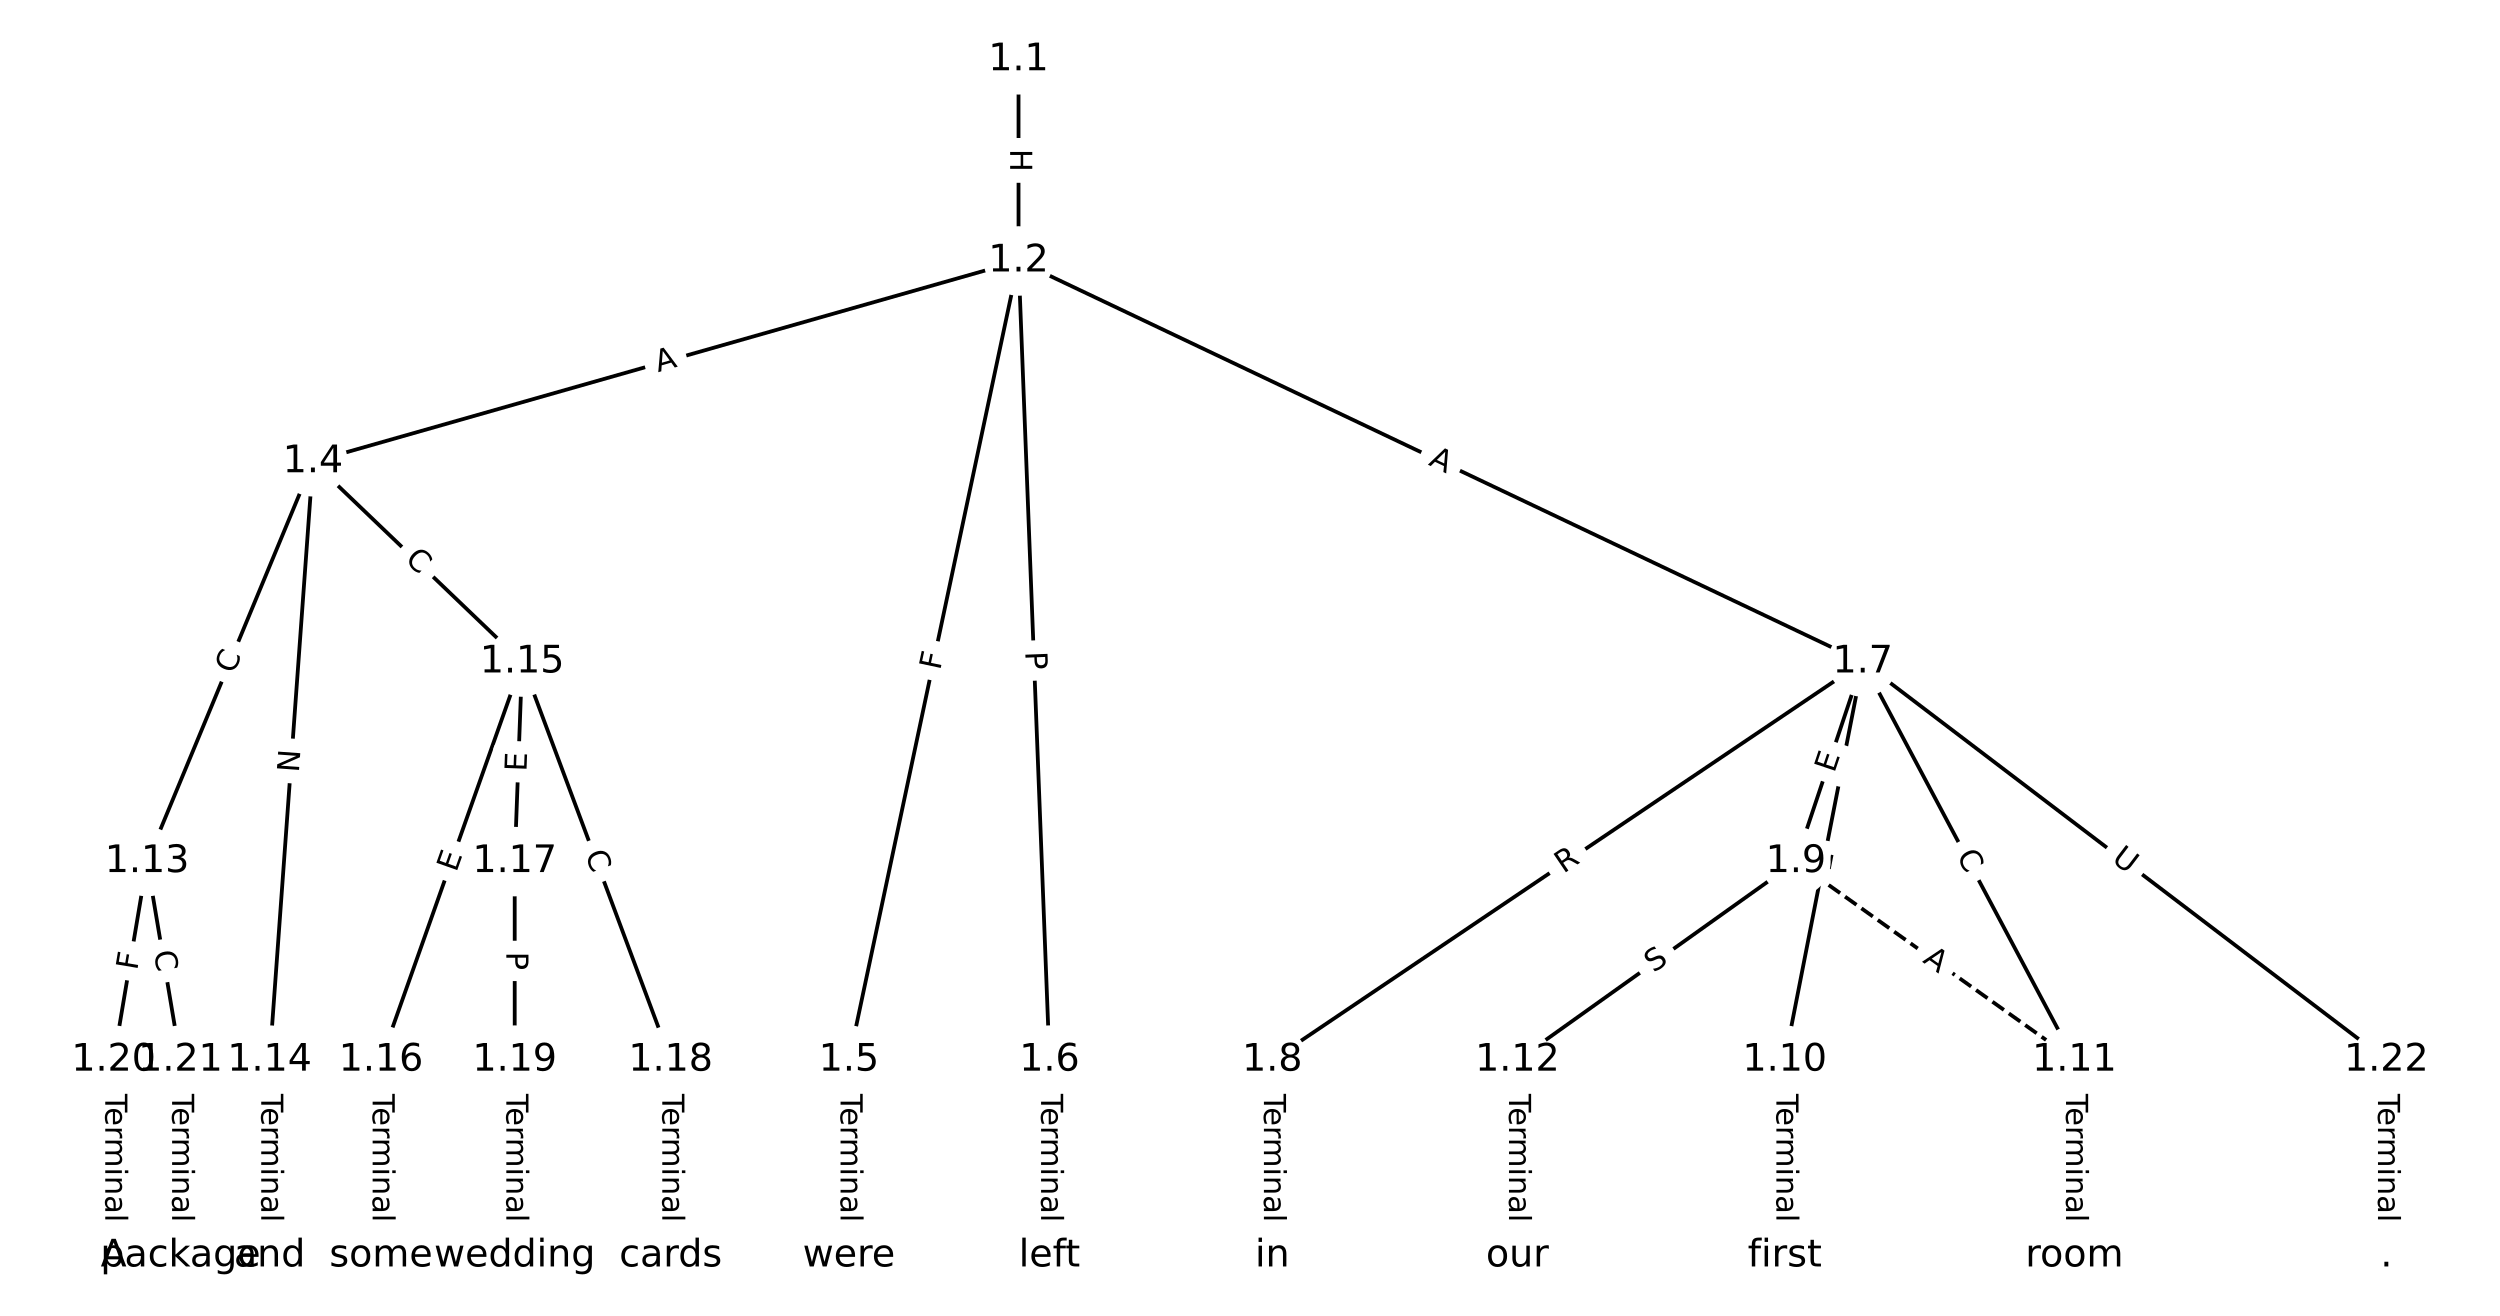 <?xml version="1.0" encoding="UTF-8"?>
<!DOCTYPE svg  PUBLIC '-//W3C//DTD SVG 1.1//EN'  'http://www.w3.org/Graphics/SVG/1.1/DTD/svg11.dtd'>
<svg width="658.67pt" height="346.67pt" version="1.1" viewBox="0 0 658.67 346.67" xmlns="http://www.w3.org/2000/svg" xmlns:xlink="http://www.w3.org/1999/xlink">
<defs>
<style type="text/css">*{stroke-linecap:butt;stroke-linejoin:round;}</style>
</defs>
<path d="m0 346.67h658.67v-346.67h-658.67z" fill="#fff"/>
<g fill="none" stroke="#000">
<path d="m268.35 15.758v53.004" clip-path="url(#a)"/>
<path d="m268.35 68.761-185.9 52.897" clip-path="url(#a)"/>
<path d="m268.35 68.761-44.681 210.56" clip-path="url(#a)"/>
<path d="m268.35 68.761 8.153 210.56" clip-path="url(#a)"/>
<path d="m268.35 68.761 222.43 105.66" clip-path="url(#a)"/>
<path d="m82.447 121.66-43.702 105.35" clip-path="url(#a)"/>
<path d="m82.447 121.66-11.415 157.66" clip-path="url(#a)"/>
<path d="m82.447 121.66 55.117 52.764" clip-path="url(#a)"/>
<path d="m223.66 279.32v51.593" clip-path="url(#a)"/>
<path d="m276.5 279.32v51.593" clip-path="url(#a)"/>
<path d="m490.77 174.42-155.57 104.89" clip-path="url(#a)"/>
<path d="m490.77 174.42-17.611 52.585" clip-path="url(#a)"/>
<path d="m490.77 174.42-20.547 104.89" clip-path="url(#a)"/>
<path d="m490.77 174.42 55.769 104.89" clip-path="url(#a)"/>
<path d="m490.77 174.42 137.96 104.89" clip-path="url(#a)"/>
<path d="m335.2 279.32v51.593" clip-path="url(#a)"/>
<path d="m473.16 227.01 73.381 52.31" clip-path="url(#a)" stroke-dasharray="3.7,1.6"/>
<path d="m473.16 227.01-73.381 52.31" clip-path="url(#a)"/>
<path d="m470.22 279.32v51.593" clip-path="url(#a)"/>
<path d="m546.54 279.32v51.593" clip-path="url(#a)"/>
<path d="m399.78 279.32v51.593" clip-path="url(#a)"/>
<path d="m38.745 227.01-8.806 52.31" clip-path="url(#a)"/>
<path d="m38.745 227.01 8.806 52.31" clip-path="url(#a)"/>
<path d="m71.033 279.32v51.593" clip-path="url(#a)"/>
<path d="m137.56 174.42-37.18 104.89" clip-path="url(#a)"/>
<path d="m137.56 174.42-1.957 52.585" clip-path="url(#a)"/>
<path d="m137.56 174.42 39.136 104.89" clip-path="url(#a)"/>
<path d="m100.39 279.32v51.593" clip-path="url(#a)"/>
<path d="m135.61 227.01v52.31" clip-path="url(#a)"/>
<path d="m176.7 279.32v51.593" clip-path="url(#a)"/>
<path d="m135.61 279.32v51.593" clip-path="url(#a)"/>
<path d="m29.939 279.32v51.593" clip-path="url(#a)"/>
<path d="m47.551 279.32v51.593" clip-path="url(#a)"/>
<path d="m628.73 279.32v51.593" clip-path="url(#a)"/>
</g>
<path d="m262.07 39.251v6.016q0 2.4 2.4 2.4h7.742q2.4 0 2.4-2.4v-6.016q0-2.4-2.4-2.4h-7.742q-2.4 0-2.4 2.4z" clip-path="url(#a)" fill="#fff" stroke="#fff"/>
<g clip-path="url(#a)">
<defs>
<path id="al" d="m9.812 72.906h9.859v-29.891h35.844v29.891h9.859v-72.906h-9.859v34.719h-35.844v-34.719h-9.859z"/>
</defs>
<g transform="translate(266.14 39.251) rotate(90) scale(.08 -.08)">
<use xlink:href="#al"/>
</g>
</g>
<path d="m174.48 101.99 5.264-1.498q2.308-0.657 1.651-2.965l-2.119-7.447q-0.657-2.308-2.965-1.651l-5.264 1.498q-2.308 0.657-1.651 2.965l2.119 7.447q0.657 2.308 2.965 1.651z" clip-path="url(#a)" fill="#fff" stroke="#fff"/>
<g clip-path="url(#a)">
<defs>
<path id="p" d="m34.188 63.188-13.391-36.281h26.812zm-5.578 9.719h11.188l27.781-72.906h-10.25l-6.641 18.703h-32.859l-6.641-18.703h-10.406z"/>
</defs>
<g transform="translate(173.37 98.082) rotate(-15.884) scale(.08 -.08)">
<use xlink:href="#p"/>
</g>
</g>
<path d="m251.66 177.59 0.955-4.501q0.498-2.348-1.849-2.846l-7.574-1.607q-2.348-0.498-2.846 1.849l-0.955 4.501q-0.498 2.348 1.849 2.846l7.574 1.607q2.348 0.498 2.846-1.849z" clip-path="url(#a)" fill="#fff" stroke="#fff"/>
<g clip-path="url(#a)">
<defs>
<path id="v" d="m9.812 72.906h41.891v-8.312h-32.031v-21.484h28.906v-8.297h-28.906v-34.812h-9.859z"/>
</defs>
<g transform="translate(247.69 176.75) rotate(-78.019) scale(.08 -.08)">
<use xlink:href="#v"/>
</g>
</g>
<path d="m266.06 171.87 0.187 4.82q0.093 2.398 2.491 2.305l7.737-0.3q2.398-0.093 2.305-2.491l-0.187-4.82q-0.093-2.398-2.491-2.305l-7.737 0.3q-2.398 0.093-2.305 2.491z" clip-path="url(#a)" fill="#fff" stroke="#fff"/>
<g clip-path="url(#a)">
<defs>
<path id="u" d="m19.672 64.797v-27.391h12.406q6.891 0 10.641 3.562 3.766 3.562 3.766 10.156 0 6.547-3.766 10.109-3.75 3.562-10.641 3.562zm-9.859 8.109h22.266q12.266 0 18.531-5.547 6.281-5.547 6.281-16.234 0-10.797-6.281-16.312-6.266-5.516-18.531-5.516h-12.406v-29.297h-9.859z"/>
</defs>
<g transform="translate(270.12 171.71) rotate(87.782) scale(.08 -.08)">
<use xlink:href="#u"/>
</g>
</g>
<path d="m374.4 126.08 4.943 2.348q2.168 1.03 3.198-1.138l3.322-6.994q1.03-2.168-1.138-3.198l-4.943-2.348q-2.168-1.03-3.198 1.138l-3.322 6.994q-1.03 2.168 1.138 3.198z" clip-path="url(#a)" fill="#fff" stroke="#fff"/>
<g clip-path="url(#a)">
<g transform="translate(376.14 122.41) rotate(25.409) scale(.08 -.08)">
<use xlink:href="#p"/>
</g>
</g>
<path d="m65.319 179.32 2.14-5.16q0.92-2.217-1.297-3.136l-7.152-2.967q-2.217-0.92-3.136 1.297l-2.14 5.16q-0.92 2.217 1.297 3.136l7.152 2.967q2.217 0.92 3.136-1.297z" clip-path="url(#a)" fill="#fff" stroke="#fff"/>
<g clip-path="url(#a)">
<defs>
<path id="n" d="m64.406 67.281v-10.391q-4.984 4.641-10.625 6.922-5.641 2.297-11.984 2.297-12.5 0-19.141-7.641t-6.641-22.094q0-14.406 6.641-22.047t19.141-7.641q6.344 0 11.984 2.297t10.625 6.938v-10.312q-5.172-3.516-10.969-5.281-5.781-1.75-12.219-1.75-16.562 0-26.094 10.125-9.516 10.141-9.516 27.672 0 17.578 9.516 27.703 9.531 10.141 26.094 10.141 6.531 0 12.312-1.734 5.797-1.734 10.875-5.203z"/>
</defs>
<g transform="translate(61.565 177.76) rotate(-67.469) scale(.08 -.08)">
<use xlink:href="#n"/>
</g>
</g>
<path d="m82.779 203.92 0.432-5.969q0.173-2.394-2.22-2.567l-7.722-0.559q-2.394-0.173-2.567 2.22l-0.432 5.969q-0.173 2.394 2.22 2.567l7.722 0.559q2.394 0.173 2.567-2.22z" clip-path="url(#a)" fill="#fff" stroke="#fff"/>
<g clip-path="url(#a)">
<defs>
<path id="ak" d="m9.812 72.906h13.281l32.328-60.984v60.984h9.562v-72.906h-13.281l-32.312 60.984v-60.984h-9.578z"/>
</defs>
<g transform="translate(78.726 203.63) rotate(-85.859) scale(.08 -.08)">
<use xlink:href="#ak"/>
</g>
</g>
<path d="m103.65 150.64 4.035 3.863q1.734 1.66 3.393-0.074l5.354-5.593q1.66-1.734-0.074-3.393l-4.035-3.863q-1.734-1.66-3.393 0.074l-5.354 5.593q-1.66 1.734 0.074 3.393z" clip-path="url(#a)" fill="#fff" stroke="#fff"/>
<g clip-path="url(#a)">
<g transform="translate(106.46 147.7) rotate(43.75) scale(.08 -.08)">
<use xlink:href="#n"/>
</g>
</g>
<path d="m217.39 288.21v33.808q0 2.4 2.4 2.4h7.742q2.4 0 2.4-2.4v-33.808q0-2.4-2.4-2.4h-7.742q-2.4 0-2.4 2.4z" clip-path="url(#a)" fill="#fff" stroke="#fff"/>
<g clip-path="url(#a)">
<defs>
<path id="l" d="m-0.297 72.906h61.672v-8.312h-25.875v-64.594h-9.906v64.594h-25.891z"/>
<path id="e" d="m56.203 29.594v-4.391h-41.312q0.594-9.281 5.594-14.141t13.938-4.859q5.172 0 10.031 1.266t9.656 3.812v-8.5q-4.844-2.047-9.922-3.125t-10.297-1.078q-13.094 0-20.734 7.609-7.641 7.625-7.641 20.625 0 13.422 7.25 21.297 7.25 7.891 19.562 7.891 11.031 0 17.453-7.109 6.422-7.094 6.422-19.297zm-8.984 2.641q-0.094 7.359-4.125 11.75-4.031 4.406-10.672 4.406-7.516 0-12.031-4.25t-5.203-11.969z"/>
<path id="f" d="m41.109 46.297q-1.516 0.875-3.297 1.281-1.781 0.422-3.922 0.422-7.625 0-11.703-4.953t-4.078-14.234v-28.812h-9.031v54.688h9.031v-8.5q2.844 4.984 7.375 7.391 4.547 2.422 11.047 2.422 0.922 0 2.047-0.125 1.125-0.109 2.484-0.359z"/>
<path id="j" d="m52 44.188q3.375 6.062 8.062 8.938t11.031 2.875q8.547 0 13.188-5.984 4.641-5.969 4.641-17v-33.016h-9.031v32.719q0 7.859-2.797 11.656-2.781 3.812-8.484 3.812-6.984 0-11.047-4.641-4.047-4.625-4.047-12.641v-30.906h-9.031v32.719q0 7.906-2.781 11.688t-8.594 3.781q-6.891 0-10.953-4.656-4.047-4.656-4.047-12.625v-30.906h-9.031v54.688h9.031v-8.5q3.078 5.031 7.375 7.422t10.203 2.391q5.969 0 10.141-3.031 4.172-3.016 6.172-8.781z"/>
<path id="i" d="m9.422 54.688h8.984v-54.688h-8.984zm0 21.297h8.984v-11.391h-8.984z"/>
<path id="h" d="m54.891 33.016v-33.016h-8.984v32.719q0 7.766-3.031 11.609-3.031 3.859-9.078 3.859-7.281 0-11.484-4.641-4.203-4.625-4.203-12.641v-30.906h-9.031v54.688h9.031v-8.5q3.234 4.938 7.594 7.375 4.375 2.438 10.094 2.438 9.422 0 14.25-5.828 4.844-5.828 4.844-17.156z"/>
<path id="g" d="m34.281 27.484q-10.891 0-15.094-2.484t-4.203-8.5q0-4.781 3.156-7.594 3.156-2.797 8.562-2.797 7.484 0 12 5.297t4.516 14.078v2zm17.922 3.719v-31.203h-8.984v8.297q-3.078-4.969-7.672-7.344t-11.234-2.375q-8.391 0-13.359 4.719-4.953 4.719-4.953 12.625 0 9.219 6.172 13.906 6.188 4.688 18.438 4.688h12.609v0.891q0 6.203-4.078 9.594t-11.453 3.391q-4.688 0-9.141-1.125-4.438-1.125-8.531-3.375v8.312q4.922 1.906 9.562 2.844 4.641 0.953 9.031 0.953 11.875 0 17.734-6.156 5.859-6.141 5.859-18.641z"/>
<path id="k" d="m9.422 75.984h8.984v-75.984h-8.984z"/>
</defs>
<g transform="translate(221.46 288.21) rotate(90) scale(.08 -.08)">
<use xlink:href="#l"/>
<use x="44.084" xlink:href="#e"/>
<use x="105.607" xlink:href="#f"/>
<use x="144.971" xlink:href="#j"/>
<use x="242.383" xlink:href="#i"/>
<use x="270.166" xlink:href="#h"/>
<use x="333.545" xlink:href="#g"/>
<use x="394.824" xlink:href="#k"/>
</g>
</g>
<path d="m270.23 288.21v33.808q0 2.4 2.4 2.4h7.742q2.4 0 2.4-2.4v-33.808q0-2.4-2.4-2.4h-7.742q-2.4 0-2.4 2.4z" clip-path="url(#a)" fill="#fff" stroke="#fff"/>
<g clip-path="url(#a)">
<g transform="translate(274.29 288.21) rotate(90) scale(.08 -.08)">
<use xlink:href="#l"/>
<use x="44.084" xlink:href="#e"/>
<use x="105.607" xlink:href="#f"/>
<use x="144.971" xlink:href="#j"/>
<use x="242.383" xlink:href="#i"/>
<use x="270.166" xlink:href="#h"/>
<use x="333.545" xlink:href="#g"/>
<use x="394.824" xlink:href="#k"/>
</g>
</g>
<path d="m414.19 233.62 4.609-3.108q1.99-1.342 0.648-3.332l-4.329-6.42q-1.342-1.99-3.332-0.648l-4.609 3.108q-1.99 1.342-0.648 3.332l4.329 6.42q1.342 1.99 3.332 0.648z" clip-path="url(#a)" fill="#fff" stroke="#fff"/>
<g clip-path="url(#a)">
<defs>
<path id="aj" d="m44.391 34.188q3.172-1.078 6.172-4.594t6.031-9.672l10.016-19.922h-10.609l-9.312 18.703q-3.625 7.328-7.016 9.719t-9.25 2.391h-10.75v-30.812h-9.859v72.906h22.266q12.5 0 18.656-5.234 6.156-5.219 6.156-15.766 0-6.891-3.203-11.438-3.203-4.531-9.297-6.281zm-24.719 30.609v-25.875h12.406q7.125 0 10.766 3.297t3.641 9.688-3.641 9.641-10.766 3.25z"/>
</defs>
<g transform="translate(411.92 230.25) rotate(-33.991) scale(.08 -.08)">
<use xlink:href="#aj"/>
</g>
</g>
<path d="m487.11 205.1 1.605-4.793q0.762-2.276-1.514-3.038l-7.342-2.459q-2.276-0.762-3.038 1.514l-1.605 4.793q-0.762 2.276 1.514 3.038l7.342 2.459q2.276 0.762 3.038-1.514z" clip-path="url(#a)" fill="#fff" stroke="#fff"/>
<g clip-path="url(#a)">
<defs>
<path id="o" d="m9.812 72.906h46.094v-8.312h-36.234v-21.578h34.719v-8.297h-34.719v-26.422h37.109v-8.297h-46.969z"/>
</defs>
<g transform="translate(483.26 203.81) rotate(-71.483) scale(.08 -.08)">
<use xlink:href="#o"/>
</g>
</g>
<path d="m486.17 230.56 0.972-4.961q0.461-2.355-1.894-2.817l-7.598-1.488q-2.355-0.461-2.817 1.894l-0.972 4.961q-0.461 2.355 1.894 2.817l7.598 1.488q2.355 0.461 2.817-1.894z" clip-path="url(#a)" fill="#fff" stroke="#fff"/>
<g clip-path="url(#a)">
<g transform="translate(482.18 229.77) rotate(-78.917) scale(.08 -.08)">
<use xlink:href="#o"/>
</g>
</g>
<path d="m511.81 227.35 2.622 4.932q1.127 2.119 3.246 0.992l6.836-3.635q2.119-1.127 0.992-3.246l-2.622-4.932q-1.127-2.119-3.246-0.992l-6.836 3.635q-2.119 1.127-0.992 3.246z" clip-path="url(#a)" fill="#fff" stroke="#fff"/>
<g clip-path="url(#a)">
<g transform="translate(515.4 225.44) rotate(62.002) scale(.08 -.08)">
<use xlink:href="#n"/>
</g>
</g>
<path d="m553.62 230.09 4.661 3.544q1.911 1.453 3.363-0.458l4.686-6.163q1.453-1.911-0.458-3.363l-4.661-3.544q-1.911-1.453-3.363 0.458l-4.686 6.163q-1.453 1.911 0.458 3.363z" clip-path="url(#a)" fill="#fff" stroke="#fff"/>
<g clip-path="url(#a)">
<defs>
<path id="ah" d="m8.688 72.906h9.922v-44.297q0-11.719 4.234-16.875 4.25-5.141 13.781-5.141 9.469 0 13.719 5.141 4.25 5.156 4.25 16.875v44.297h9.906v-45.516q0-14.25-7.062-21.531-7.047-7.281-20.812-7.281-13.828 0-20.891 7.281-7.047 7.281-7.047 21.531z"/>
</defs>
<g transform="translate(556.08 226.85) rotate(37.248) scale(.08 -.08)">
<use xlink:href="#ah"/>
</g>
</g>
<path d="m328.93 288.21v33.808q0 2.4 2.4 2.4h7.742q2.4 0 2.4-2.4v-33.808q0-2.4-2.4-2.4h-7.742q-2.4 0-2.4 2.4z" clip-path="url(#a)" fill="#fff" stroke="#fff"/>
<g clip-path="url(#a)">
<g transform="translate(333 288.21) rotate(90) scale(.08 -.08)">
<use xlink:href="#l"/>
<use x="44.084" xlink:href="#e"/>
<use x="105.607" xlink:href="#f"/>
<use x="144.971" xlink:href="#j"/>
<use x="242.383" xlink:href="#i"/>
<use x="270.166" xlink:href="#h"/>
<use x="333.545" xlink:href="#g"/>
<use x="394.824" xlink:href="#k"/>
</g>
</g>
<path d="m503.98 256.68 4.456 3.177q1.954 1.393 3.347-0.561l4.494-6.305q1.393-1.954-0.561-3.347l-4.456-3.177q-1.954-1.393-3.347 0.561l-4.494 6.305q-1.393 1.954 0.561 3.347z" clip-path="url(#a)" fill="#fff" stroke="#fff"/>
<g clip-path="url(#a)">
<g transform="translate(506.34 253.37) rotate(35.484) scale(.08 -.08)">
<use xlink:href="#p"/>
</g>
</g>
<path d="m438.04 259.74 4.136-2.948q1.954-1.393 0.561-3.347l-4.494-6.305q-1.393-1.954-3.347-0.561l-4.136 2.948q-1.954 1.393-0.561 3.347l4.494 6.305q1.393 1.954 3.347 0.561z" clip-path="url(#a)" fill="#fff" stroke="#fff"/>
<g clip-path="url(#a)">
<defs>
<path id="ai" d="m53.516 70.516v-9.625q-5.609 2.688-10.594 4-4.984 1.328-9.625 1.328-8.047 0-12.422-3.125t-4.375-8.891q0-4.844 2.906-7.312 2.906-2.453 11.016-3.969l5.953-1.219q11.031-2.109 16.281-7.406t5.25-14.172q0-10.609-7.109-16.078-7.094-5.469-20.812-5.469-5.172 0-11.016 1.172-5.828 1.172-12.078 3.469v10.156q6-3.359 11.766-5.078 5.766-1.703 11.328-1.703 8.438 0 13.031 3.312 4.594 3.328 4.594 9.484 0 5.359-3.297 8.391t-10.812 4.547l-6.016 1.172q-11.031 2.188-15.969 6.875-4.922 4.688-4.922 13.047 0 9.672 6.812 15.234t18.766 5.562q5.141 0 10.453-0.938 5.328-0.922 10.891-2.766z"/>
</defs>
<g transform="translate(435.68 256.43) rotate(-35.484) scale(.08 -.08)">
<use xlink:href="#ai"/>
</g>
</g>
<path d="m463.95 288.21v33.808q0 2.4 2.4 2.4h7.742q2.4 0 2.4-2.4v-33.808q0-2.4-2.4-2.4h-7.742q-2.4 0-2.4 2.4z" clip-path="url(#a)" fill="#fff" stroke="#fff"/>
<g clip-path="url(#a)">
<g transform="translate(468.02 288.21) rotate(90) scale(.08 -.08)">
<use xlink:href="#l"/>
<use x="44.084" xlink:href="#e"/>
<use x="105.607" xlink:href="#f"/>
<use x="144.971" xlink:href="#j"/>
<use x="242.383" xlink:href="#i"/>
<use x="270.166" xlink:href="#h"/>
<use x="333.545" xlink:href="#g"/>
<use x="394.824" xlink:href="#k"/>
</g>
</g>
<path d="m540.27 288.21v33.808q0 2.4 2.4 2.4h7.742q2.4 0 2.4-2.4v-33.808q0-2.4-2.4-2.4h-7.742q-2.4 0-2.4 2.4z" clip-path="url(#a)" fill="#fff" stroke="#fff"/>
<g clip-path="url(#a)">
<g transform="translate(544.33 288.21) rotate(90) scale(.08 -.08)">
<use xlink:href="#l"/>
<use x="44.084" xlink:href="#e"/>
<use x="105.607" xlink:href="#f"/>
<use x="144.971" xlink:href="#j"/>
<use x="242.383" xlink:href="#i"/>
<use x="270.166" xlink:href="#h"/>
<use x="333.545" xlink:href="#g"/>
<use x="394.824" xlink:href="#k"/>
</g>
</g>
<path d="m393.51 288.21v33.808q0 2.4 2.4 2.4h7.742q2.4 0 2.4-2.4v-33.808q0-2.4-2.4-2.4h-7.742q-2.4 0-2.4 2.4z" clip-path="url(#a)" fill="#fff" stroke="#fff"/>
<g clip-path="url(#a)">
<g transform="translate(397.57 288.21) rotate(90) scale(.08 -.08)">
<use xlink:href="#l"/>
<use x="44.084" xlink:href="#e"/>
<use x="105.607" xlink:href="#f"/>
<use x="144.971" xlink:href="#j"/>
<use x="242.383" xlink:href="#i"/>
<use x="270.166" xlink:href="#h"/>
<use x="333.545" xlink:href="#g"/>
<use x="394.824" xlink:href="#k"/>
</g>
</g>
<path d="m40.145 256.47 0.764-4.537q0.398-2.367-1.968-2.765l-7.635-1.285q-2.367-0.398-2.765 1.968l-0.764 4.537q-0.398 2.367 1.968 2.765l7.635 1.285q2.367 0.398 2.765-1.968z" clip-path="url(#a)" fill="#fff" stroke="#fff"/>
<g clip-path="url(#a)">
<g transform="translate(36.137 255.8) rotate(-80.445) scale(.08 -.08)">
<use xlink:href="#v"/>
</g>
</g>
<path d="m36.5 251.45 0.927 5.509q0.398 2.367 2.765 1.968l7.635-1.285q2.367-0.398 1.968-2.765l-0.927-5.509q-0.398-2.367-2.765-1.968l-7.635 1.285q-2.367 0.398-1.968 2.765z" clip-path="url(#a)" fill="#fff" stroke="#fff"/>
<g clip-path="url(#a)">
<g transform="translate(40.507 250.77) rotate(80.445) scale(.08 -.08)">
<use xlink:href="#n"/>
</g>
</g>
<path d="m64.761 288.21v33.808q0 2.4 2.4 2.4h7.742q2.4 0 2.4-2.4v-33.808q0-2.4-2.4-2.4h-7.742q-2.4 0-2.4 2.4z" clip-path="url(#a)" fill="#fff" stroke="#fff"/>
<g clip-path="url(#a)">
<g transform="translate(68.825 288.21) rotate(90) scale(.08 -.08)">
<use xlink:href="#l"/>
<use x="44.084" xlink:href="#e"/>
<use x="105.607" xlink:href="#f"/>
<use x="144.971" xlink:href="#j"/>
<use x="242.383" xlink:href="#i"/>
<use x="270.166" xlink:href="#h"/>
<use x="333.545" xlink:href="#g"/>
<use x="394.824" xlink:href="#k"/>
</g>
</g>
<path d="m124.04 231.35 1.689-4.765q0.802-2.262-1.46-3.064l-7.298-2.587q-2.262-0.802-3.064 1.46l-1.689 4.765q-0.802 2.262 1.46 3.064l7.298 2.587q2.262 0.802 3.064-1.46z" clip-path="url(#a)" fill="#fff" stroke="#fff"/>
<g clip-path="url(#a)">
<g transform="translate(120.21 229.99) rotate(-70.483) scale(.08 -.08)">
<use xlink:href="#o"/>
</g>
</g>
<path d="m142.76 203.47 0.188-5.051q0.089-2.398-2.309-2.488l-7.737-0.288q-2.398-0.089-2.488 2.309l-0.188 5.051q-0.089 2.398 2.309 2.488l7.737 0.288q2.398 0.089 2.488-2.309z" clip-path="url(#a)" fill="#fff" stroke="#fff"/>
<g clip-path="url(#a)">
<g transform="translate(138.7 203.32) rotate(-87.869) scale(.08 -.08)">
<use xlink:href="#o"/>
</g>
</g>
<path d="m150.28 226.44 1.953 5.234q0.839 2.249 3.087 1.41l7.254-2.707q2.249-0.839 1.41-3.087l-1.953-5.234q-0.839-2.249-3.087-1.41l-7.254 2.707q-2.249 0.839-1.41 3.087z" clip-path="url(#a)" fill="#fff" stroke="#fff"/>
<g clip-path="url(#a)">
<g transform="translate(154.09 225.02) rotate(69.539) scale(.08 -.08)">
<use xlink:href="#n"/>
</g>
</g>
<path d="m94.114 288.21v33.808q0 2.4 2.4 2.4h7.742q2.4 0 2.4-2.4v-33.808q0-2.4-2.4-2.4h-7.742q-2.4 0-2.4 2.4z" clip-path="url(#a)" fill="#fff" stroke="#fff"/>
<g clip-path="url(#a)">
<g transform="translate(98.178 288.21) rotate(90) scale(.08 -.08)">
<use xlink:href="#l"/>
<use x="44.084" xlink:href="#e"/>
<use x="105.607" xlink:href="#f"/>
<use x="144.971" xlink:href="#j"/>
<use x="242.383" xlink:href="#i"/>
<use x="270.166" xlink:href="#h"/>
<use x="333.545" xlink:href="#g"/>
<use x="394.824" xlink:href="#k"/>
</g>
</g>
<path d="m129.34 250.75v4.824q0 2.4 2.4 2.4h7.742q2.4 0 2.4-2.4v-4.824q0-2.4-2.4-2.4h-7.742q-2.4 0-2.4 2.4z" clip-path="url(#a)" fill="#fff" stroke="#fff"/>
<g clip-path="url(#a)">
<g transform="translate(133.4 250.75) rotate(90) scale(.08 -.08)">
<use xlink:href="#u"/>
</g>
</g>
<path d="m170.43 288.21v33.808q0 2.4 2.4 2.4h7.742q2.4 0 2.4-2.4v-33.808q0-2.4-2.4-2.4h-7.742q-2.4 0-2.4 2.4z" clip-path="url(#a)" fill="#fff" stroke="#fff"/>
<g clip-path="url(#a)">
<g transform="translate(174.49 288.21) rotate(90) scale(.08 -.08)">
<use xlink:href="#l"/>
<use x="44.084" xlink:href="#e"/>
<use x="105.607" xlink:href="#f"/>
<use x="144.971" xlink:href="#j"/>
<use x="242.383" xlink:href="#i"/>
<use x="270.166" xlink:href="#h"/>
<use x="333.545" xlink:href="#g"/>
<use x="394.824" xlink:href="#k"/>
</g>
</g>
<path d="m129.34 288.21v33.808q0 2.4 2.4 2.4h7.742q2.4 0 2.4-2.4v-33.808q0-2.4-2.4-2.4h-7.742q-2.4 0-2.4 2.4z" clip-path="url(#a)" fill="#fff" stroke="#fff"/>
<g clip-path="url(#a)">
<g transform="translate(133.4 288.21) rotate(90) scale(.08 -.08)">
<use xlink:href="#l"/>
<use x="44.084" xlink:href="#e"/>
<use x="105.607" xlink:href="#f"/>
<use x="144.971" xlink:href="#j"/>
<use x="242.383" xlink:href="#i"/>
<use x="270.166" xlink:href="#h"/>
<use x="333.545" xlink:href="#g"/>
<use x="394.824" xlink:href="#k"/>
</g>
</g>
<path d="m23.668 288.21v33.808q0 2.4 2.4 2.4h7.742q2.4 0 2.4-2.4v-33.808q0-2.4-2.4-2.4h-7.742q-2.4 0-2.4 2.4z" clip-path="url(#a)" fill="#fff" stroke="#fff"/>
<g clip-path="url(#a)">
<g transform="translate(27.732 288.21) rotate(90) scale(.08 -.08)">
<use xlink:href="#l"/>
<use x="44.084" xlink:href="#e"/>
<use x="105.607" xlink:href="#f"/>
<use x="144.971" xlink:href="#j"/>
<use x="242.383" xlink:href="#i"/>
<use x="270.166" xlink:href="#h"/>
<use x="333.545" xlink:href="#g"/>
<use x="394.824" xlink:href="#k"/>
</g>
</g>
<path d="m41.28 288.21v33.808q0 2.4 2.4 2.4h7.742q2.4 0 2.4-2.4v-33.808q0-2.4-2.4-2.4h-7.742q-2.4 0-2.4 2.4z" clip-path="url(#a)" fill="#fff" stroke="#fff"/>
<g clip-path="url(#a)">
<g transform="translate(45.343 288.21) rotate(90) scale(.08 -.08)">
<use xlink:href="#l"/>
<use x="44.084" xlink:href="#e"/>
<use x="105.607" xlink:href="#f"/>
<use x="144.971" xlink:href="#j"/>
<use x="242.383" xlink:href="#i"/>
<use x="270.166" xlink:href="#h"/>
<use x="333.545" xlink:href="#g"/>
<use x="394.824" xlink:href="#k"/>
</g>
</g>
<path d="m622.46 288.21v33.808q0 2.4 2.4 2.4h7.742q2.4 0 2.4-2.4v-33.808q0-2.4-2.4-2.4h-7.742q-2.4 0-2.4 2.4z" clip-path="url(#a)" fill="#fff" stroke="#fff"/>
<g clip-path="url(#a)">
<g transform="translate(626.52 288.21) rotate(90) scale(.08 -.08)">
<use xlink:href="#l"/>
<use x="44.084" xlink:href="#e"/>
<use x="105.607" xlink:href="#f"/>
<use x="144.971" xlink:href="#j"/>
<use x="242.383" xlink:href="#i"/>
<use x="270.166" xlink:href="#h"/>
<use x="333.545" xlink:href="#g"/>
<use x="394.824" xlink:href="#k"/>
</g>
</g>
<defs>
<path id="c" d="m0 8.66c2.297 0 4.5-0.912 6.124-2.537 1.624-1.624 2.537-3.827 2.537-6.124s-0.912-4.5-2.537-6.124c-1.624-1.624-3.827-2.537-6.124-2.537s-4.5 0.912-6.124 2.537c-1.624 1.624-2.537 3.827-2.537 6.124s0.912 4.5 2.537 6.124c1.624 1.624 3.827 2.537 6.124 2.537z"/>
</defs>
<g clip-path="url(#a)">
<use x="29.939" y="330.909" fill="#ffffff" stroke="#ffffff" xlink:href="#c"/>
</g>
<g clip-path="url(#a)">
<use x="47.551" y="330.909" fill="#ffffff" stroke="#ffffff" xlink:href="#c"/>
</g>
<g clip-path="url(#a)">
<use x="71.033" y="330.909" fill="#ffffff" stroke="#ffffff" xlink:href="#c"/>
</g>
<g clip-path="url(#a)">
<use x="100.385" y="330.909" fill="#ffffff" stroke="#ffffff" xlink:href="#c"/>
</g>
<g clip-path="url(#a)">
<use x="135.608" y="330.909" fill="#ffffff" stroke="#ffffff" xlink:href="#c"/>
</g>
<g clip-path="url(#a)">
<use x="176.701" y="330.909" fill="#ffffff" stroke="#ffffff" xlink:href="#c"/>
</g>
<g clip-path="url(#a)">
<use x="223.665" y="330.909" fill="#ffffff" stroke="#ffffff" xlink:href="#c"/>
</g>
<g clip-path="url(#a)">
<use x="276.499" y="330.909" fill="#ffffff" stroke="#ffffff" xlink:href="#c"/>
</g>
<g clip-path="url(#a)">
<use x="335.204" y="330.909" fill="#ffffff" stroke="#ffffff" xlink:href="#c"/>
</g>
<g clip-path="url(#a)">
<use x="399.779" y="330.909" fill="#ffffff" stroke="#ffffff" xlink:href="#c"/>
</g>
<g clip-path="url(#a)">
<use x="470.225" y="330.909" fill="#ffffff" stroke="#ffffff" xlink:href="#c"/>
</g>
<g clip-path="url(#a)">
<use x="546.541" y="330.909" fill="#ffffff" stroke="#ffffff" xlink:href="#c"/>
</g>
<g clip-path="url(#a)">
<use x="628.727" y="330.909" fill="#ffffff" stroke="#ffffff" xlink:href="#c"/>
</g>
<g clip-path="url(#a)">
<use x="268.346" y="15.758" fill="#ffffff" stroke="#ffffff" xlink:href="#c"/>
</g>
<g clip-path="url(#a)">
<use x="268.346" y="68.761" fill="#ffffff" stroke="#ffffff" xlink:href="#c"/>
</g>
<g clip-path="url(#a)">
<use x="82.447" y="121.658" fill="#ffffff" stroke="#ffffff" xlink:href="#c"/>
</g>
<g clip-path="url(#a)">
<use x="223.665" y="279.317" fill="#ffffff" stroke="#ffffff" xlink:href="#c"/>
</g>
<g clip-path="url(#a)">
<use x="276.499" y="279.317" fill="#ffffff" stroke="#ffffff" xlink:href="#c"/>
</g>
<g clip-path="url(#a)">
<use x="490.771" y="174.422" fill="#ffffff" stroke="#ffffff" xlink:href="#c"/>
</g>
<g clip-path="url(#a)">
<use x="335.204" y="279.317" fill="#ffffff" stroke="#ffffff" xlink:href="#c"/>
</g>
<g clip-path="url(#a)">
<use x="473.16" y="227.006" fill="#ffffff" stroke="#ffffff" xlink:href="#c"/>
</g>
<g clip-path="url(#a)">
<use x="470.225" y="279.317" fill="#ffffff" stroke="#ffffff" xlink:href="#c"/>
</g>
<g clip-path="url(#a)">
<use x="546.541" y="279.317" fill="#ffffff" stroke="#ffffff" xlink:href="#c"/>
</g>
<g clip-path="url(#a)">
<use x="399.779" y="279.317" fill="#ffffff" stroke="#ffffff" xlink:href="#c"/>
</g>
<g clip-path="url(#a)">
<use x="38.745" y="227.006" fill="#ffffff" stroke="#ffffff" xlink:href="#c"/>
</g>
<g clip-path="url(#a)">
<use x="71.033" y="279.317" fill="#ffffff" stroke="#ffffff" xlink:href="#c"/>
</g>
<g clip-path="url(#a)">
<use x="137.565" y="174.422" fill="#ffffff" stroke="#ffffff" xlink:href="#c"/>
</g>
<g clip-path="url(#a)">
<use x="100.385" y="279.317" fill="#ffffff" stroke="#ffffff" xlink:href="#c"/>
</g>
<g clip-path="url(#a)">
<use x="135.608" y="227.006" fill="#ffffff" stroke="#ffffff" xlink:href="#c"/>
</g>
<g clip-path="url(#a)">
<use x="176.701" y="279.317" fill="#ffffff" stroke="#ffffff" xlink:href="#c"/>
</g>
<g clip-path="url(#a)">
<use x="135.608" y="279.317" fill="#ffffff" stroke="#ffffff" xlink:href="#c"/>
</g>
<g clip-path="url(#a)">
<use x="29.939" y="279.317" fill="#ffffff" stroke="#ffffff" xlink:href="#c"/>
</g>
<g clip-path="url(#a)">
<use x="47.551" y="279.317" fill="#ffffff" stroke="#ffffff" xlink:href="#c"/>
</g>
<g clip-path="url(#a)">
<use x="628.727" y="279.317" fill="#ffffff" stroke="#ffffff" xlink:href="#c"/>
</g>
<g clip-path="url(#a)">
<g transform="translate(26.519 333.67) scale(.1 -.1)">
<use xlink:href="#p"/>
</g>
</g>
<g clip-path="url(#a)">
<defs>
<path id="ao" d="m18.109 8.203v-29h-9.031v75.484h9.031v-8.297q2.844 4.875 7.156 7.234 4.328 2.375 10.328 2.375 9.969 0 16.188-7.906 6.234-7.906 6.234-20.797t-6.234-20.812q-6.219-7.906-16.188-7.906-6 0-10.328 2.375-4.312 2.375-7.156 7.25zm30.578 19.094q0 9.906-4.078 15.547t-11.203 5.641q-7.141 0-11.219-5.641t-4.078-15.547 4.078-15.547 11.219-5.641q7.125 0 11.203 5.641t4.078 15.547z"/>
<path id="t" d="m48.781 52.594v-8.406q-3.812 2.109-7.641 3.156t-7.734 1.047q-8.75 0-13.594-5.547-4.828-5.531-4.828-15.547t4.828-15.562q4.844-5.531 13.594-5.531 3.906 0 7.734 1.047t7.641 3.156v-8.312q-3.766-1.75-7.797-2.625-4.016-0.891-8.562-0.891-12.359 0-19.641 7.766-7.266 7.766-7.266 20.953 0 13.375 7.344 21.031 7.359 7.672 20.156 7.672 4.141 0 8.094-0.859 3.953-0.844 7.672-2.547z"/>
<path id="ap" d="m9.078 75.984h9.031v-44.875l26.812 23.578h11.469l-29-25.578 30.234-29.109h-11.719l-27.797 26.703v-26.703h-9.031z"/>
<path id="af" d="m45.406 27.984q0 9.766-4.031 15.125-4.016 5.375-11.297 5.375-7.219 0-11.25-5.375-4.031-5.359-4.031-15.125 0-9.719 4.031-15.094t11.25-5.375q7.281 0 11.297 5.375 4.031 5.375 4.031 15.094zm8.984-21.203q0-13.953-6.203-20.766-6.188-6.812-18.984-6.812-4.734 0-8.938 0.703t-8.156 2.172v8.734q3.953-2.141 7.812-3.156 3.859-1.031 7.859-1.031 8.844 0 13.234 4.609t4.391 13.938v4.453q-2.781-4.844-7.125-7.234t-10.406-2.391q-10.047 0-16.203 7.656-6.156 7.672-6.156 20.328 0 12.688 6.156 20.344 6.156 7.672 16.203 7.672 6.062 0 10.406-2.391t7.125-7.219v8.297h8.984z"/>
</defs>
<g transform="translate(26.441 333.67) scale(.1 -.1)">
<use xlink:href="#ao"/>
<use x="63.477" xlink:href="#g"/>
<use x="124.756" xlink:href="#t"/>
<use x="179.736" xlink:href="#ap"/>
<use x="235.896" xlink:href="#g"/>
<use x="297.176" xlink:href="#af"/>
<use x="360.652" xlink:href="#e"/>
</g>
</g>
<g clip-path="url(#a)">
<defs>
<path id="r" d="m45.406 46.391v29.594h8.984v-75.984h-8.984v8.203q-2.828-4.875-7.156-7.25-4.312-2.375-10.375-2.375-9.906 0-16.141 7.906-6.219 7.922-6.219 20.812t6.219 20.797q6.234 7.906 16.141 7.906 6.062 0 10.375-2.375 4.328-2.359 7.156-7.234zm-30.609-19.094q0-9.906 4.078-15.547t11.203-5.641 11.219 5.641q4.109 5.641 4.109 15.547t-4.109 15.547q-4.094 5.641-11.219 5.641t-11.203-5.641-4.078-15.547z"/>
</defs>
<g transform="translate(61.626 333.67) scale(.1 -.1)">
<use xlink:href="#g"/>
<use x="61.279" xlink:href="#h"/>
<use x="124.658" xlink:href="#r"/>
</g>
</g>
<g clip-path="url(#a)">
<defs>
<path id="s" d="m44.281 53.078v-8.5q-3.797 1.953-7.906 2.922-4.094 0.984-8.5 0.984-6.688 0-10.031-2.047t-3.344-6.156q0-3.125 2.391-4.906t9.625-3.391l3.078-0.688q9.562-2.047 13.594-5.781t4.031-10.422q0-7.625-6.031-12.078-6.031-4.438-16.578-4.438-4.391 0-9.156 0.859t-10.031 2.562v9.281q4.984-2.594 9.812-3.891 4.828-1.281 9.578-1.281 6.344 0 9.75 2.172 3.422 2.172 3.422 6.125 0 3.656-2.469 5.609-2.453 1.953-10.812 3.766l-3.125 0.734q-8.344 1.75-12.062 5.391-3.703 3.641-3.703 9.984 0 7.719 5.469 11.906 5.469 4.203 15.531 4.203 4.969 0 9.359-0.734 4.406-0.719 8.109-2.188z"/>
<path id="q" d="m30.609 48.391q-7.219 0-11.422-5.641t-4.203-15.453 4.172-15.453q4.188-5.641 11.453-5.641 7.188 0 11.375 5.656 4.203 5.672 4.203 15.438 0 9.719-4.203 15.406-4.188 5.688-11.375 5.688zm0 7.609q11.719 0 18.406-7.625 6.703-7.609 6.703-21.078 0-13.422-6.703-21.078-6.688-7.641-18.406-7.641-11.766 0-18.438 7.641-6.656 7.656-6.656 21.078 0 13.469 6.656 21.078 6.672 7.625 18.438 7.625z"/>
</defs>
<g transform="translate(86.774 333.67) scale(.1 -.1)">
<use xlink:href="#s"/>
<use x="52.1" xlink:href="#q"/>
<use x="113.281" xlink:href="#j"/>
<use x="210.693" xlink:href="#e"/>
</g>
</g>
<g clip-path="url(#a)">
<defs>
<path id="ad" d="m4.203 54.688h8.984l11.234-42.672 11.172 42.672h10.594l11.234-42.672 11.188 42.672h8.984l-14.312-54.688h-10.594l-11.766 44.828-11.812-44.828h-10.609z"/>
</defs>
<g transform="translate(114.36 333.67) scale(.1 -.1)">
<use xlink:href="#ad"/>
<use x="81.787" xlink:href="#e"/>
<use x="143.311" xlink:href="#r"/>
<use x="206.787" xlink:href="#r"/>
<use x="270.264" xlink:href="#i"/>
<use x="298.047" xlink:href="#h"/>
<use x="361.426" xlink:href="#af"/>
</g>
</g>
<g clip-path="url(#a)">
<g transform="translate(163.14 333.67) scale(.1 -.1)">
<use xlink:href="#t"/>
<use x="54.98" xlink:href="#g"/>
<use x="116.26" xlink:href="#f"/>
<use x="155.623" xlink:href="#r"/>
<use x="219.1" xlink:href="#s"/>
</g>
</g>
<g clip-path="url(#a)">
<g transform="translate(211.48 333.67) scale(.1 -.1)">
<use xlink:href="#ad"/>
<use x="81.787" xlink:href="#e"/>
<use x="143.311" xlink:href="#f"/>
<use x="182.174" xlink:href="#e"/>
</g>
</g>
<g clip-path="url(#a)">
<defs>
<path id="ag" d="m37.109 75.984v-7.484h-8.594q-4.828 0-6.719-1.953-1.875-1.953-1.875-7.031v-4.828h14.797v-6.984h-14.797v-47.703h-9.031v47.703h-8.594v6.984h8.594v3.812q0 9.125 4.25 13.297 4.25 4.188 13.469 4.188z"/>
<path id="ae" d="m18.312 70.219v-15.531h18.5v-6.984h-18.5v-29.688q0-6.688 1.828-8.594t7.453-1.906h9.219v-7.516h-9.219q-10.406 0-14.359 3.875-3.953 3.891-3.953 14.141v29.688h-6.594v6.984h6.594v15.531z"/>
</defs>
<g transform="translate(268.4 333.67) scale(.1 -.1)">
<use xlink:href="#k"/>
<use x="27.783" xlink:href="#e"/>
<use x="89.307" xlink:href="#ag"/>
<use x="122.762" xlink:href="#ae"/>
</g>
</g>
<g clip-path="url(#a)">
<g transform="translate(330.65 333.67) scale(.1 -.1)">
<use xlink:href="#i"/>
<use x="27.783" xlink:href="#h"/>
</g>
</g>
<g clip-path="url(#a)">
<defs>
<path id="an" d="m8.5 21.578v33.109h8.984v-32.766q0-7.766 3.016-11.656 3.031-3.875 9.094-3.875 7.266 0 11.484 4.641 4.234 4.641 4.234 12.656v31h8.984v-54.688h-8.984v8.406q-3.266-4.984-7.594-7.406-4.312-2.422-10.031-2.422-9.422 0-14.312 5.859-4.875 5.859-4.875 17.141z"/>
</defs>
<g transform="translate(391.5 333.67) scale(.1 -.1)">
<use xlink:href="#q"/>
<use x="61.182" xlink:href="#an"/>
<use x="124.561" xlink:href="#f"/>
</g>
</g>
<g clip-path="url(#a)">
<g transform="translate(460.46 333.67) scale(.1 -.1)">
<use xlink:href="#ag"/>
<use x="35.205" xlink:href="#i"/>
<use x="62.988" xlink:href="#f"/>
<use x="104.102" xlink:href="#s"/>
<use x="156.201" xlink:href="#ae"/>
</g>
</g>
<g clip-path="url(#a)">
<g transform="translate(533.61 333.67) scale(.1 -.1)">
<use xlink:href="#f"/>
<use x="38.863" xlink:href="#q"/>
<use x="100.045" xlink:href="#q"/>
<use x="161.227" xlink:href="#j"/>
</g>
</g>
<g clip-path="url(#a)">
<defs>
<path id="d" d="m10.688 12.406h10.312v-12.406h-10.312z"/>
</defs>
<g transform="translate(627.14 333.67) scale(.1 -.1)">
<use xlink:href="#d"/>
</g>
</g>
<g clip-path="url(#a)">
<defs>
<path id="b" d="m12.406 8.297h16.109v55.625l-17.531-3.516v8.984l17.438 3.516h9.859v-64.609h16.109v-8.297h-41.984z"/>
</defs>
<g transform="translate(260.39 18.517) scale(.1 -.1)">
<use xlink:href="#b"/>
<use x="63.623" xlink:href="#d"/>
<use x="95.41" xlink:href="#b"/>
</g>
</g>
<g clip-path="url(#a)">
<defs>
<path id="m" d="m19.188 8.297h34.422v-8.297h-46.281v8.297q5.609 5.812 15.297 15.594 9.703 9.797 12.188 12.641 4.734 5.312 6.609 9 1.891 3.688 1.891 7.25 0 5.812-4.078 9.469-4.078 3.672-10.625 3.672-4.641 0-9.797-1.609-5.141-1.609-11-4.891v9.969q5.953 2.391 11.125 3.609 5.188 1.219 9.484 1.219 11.328 0 18.062-5.672 6.734-5.656 6.734-15.125 0-4.5-1.688-8.531-1.672-4.016-6.125-9.484-1.219-1.422-7.766-8.188-6.531-6.766-18.453-18.922z"/>
</defs>
<g transform="translate(260.39 71.521) scale(.1 -.1)">
<use xlink:href="#b"/>
<use x="63.623" xlink:href="#d"/>
<use x="95.41" xlink:href="#m"/>
</g>
</g>
<g clip-path="url(#a)">
<defs>
<path id="ab" d="m37.797 64.312-24.906-38.922h24.906zm-2.594 8.594h12.406v-47.516h10.406v-8.203h-10.406v-17.188h-9.812v17.188h-32.906v9.516z"/>
</defs>
<g transform="translate(74.496 124.42) scale(.1 -.1)">
<use xlink:href="#b"/>
<use x="63.623" xlink:href="#d"/>
<use x="95.41" xlink:href="#ab"/>
</g>
</g>
<g clip-path="url(#a)">
<defs>
<path id="aa" d="m10.797 72.906h38.719v-8.312h-29.688v-17.859q2.141 0.734 4.281 1.094 2.156 0.359 4.312 0.359 12.203 0 19.328-6.688 7.141-6.688 7.141-18.109 0-11.766-7.328-18.297-7.328-6.516-20.656-6.516-4.594 0-9.359 0.781-4.75 0.781-9.828 2.344v9.922q4.391-2.391 9.078-3.562t9.906-1.172q8.453 0 13.375 4.438 4.938 4.438 4.938 12.062 0 7.609-4.938 12.047-4.922 4.453-13.375 4.453-3.953 0-7.891-0.875-3.922-0.875-8.016-2.734z"/>
</defs>
<g transform="translate(215.71 282.08) scale(.1 -.1)">
<use xlink:href="#b"/>
<use x="63.623" xlink:href="#d"/>
<use x="95.41" xlink:href="#aa"/>
</g>
</g>
<g clip-path="url(#a)">
<defs>
<path id="z" d="m33.016 40.375q-6.641 0-10.531-4.547-3.875-4.531-3.875-12.438 0-7.859 3.875-12.438 3.891-4.562 10.531-4.562t10.516 4.562q3.875 4.578 3.875 12.438 0 7.906-3.875 12.438-3.875 4.547-10.516 4.547zm19.578 30.922v-8.984q-3.719 1.75-7.5 2.672-3.781 0.938-7.5 0.938-9.766 0-14.922-6.594-5.141-6.594-5.875-19.922 2.875 4.25 7.219 6.516 4.359 2.266 9.578 2.266 10.984 0 17.359-6.672 6.375-6.656 6.375-18.125 0-11.234-6.641-18.031-6.641-6.781-17.672-6.781-12.656 0-19.344 9.688-6.688 9.703-6.688 28.109 0 17.281 8.203 27.562t22.016 10.281q3.719 0 7.5-0.734t7.891-2.188z"/>
</defs>
<g transform="translate(268.55 282.08) scale(.1 -.1)">
<use xlink:href="#b"/>
<use x="63.623" xlink:href="#d"/>
<use x="95.41" xlink:href="#z"/>
</g>
</g>
<g clip-path="url(#a)">
<defs>
<path id="y" d="m8.203 72.906h46.875v-4.203l-26.469-68.703h-10.297l24.906 64.594h-35.016z"/>
</defs>
<g transform="translate(482.82 177.18) scale(.1 -.1)">
<use xlink:href="#b"/>
<use x="63.623" xlink:href="#d"/>
<use x="95.41" xlink:href="#y"/>
</g>
</g>
<g clip-path="url(#a)">
<defs>
<path id="x" d="m31.781 34.625q-7.031 0-11.062-3.766-4.016-3.766-4.016-10.344 0-6.594 4.016-10.359 4.031-3.766 11.062-3.766t11.078 3.781q4.062 3.797 4.062 10.344 0 6.578-4.031 10.344-4.016 3.766-11.109 3.766zm-9.859 4.188q-6.344 1.562-9.891 5.906-3.531 4.359-3.531 10.609 0 8.734 6.219 13.812 6.234 5.078 17.062 5.078 10.891 0 17.094-5.078t6.203-13.812q0-6.25-3.547-10.609-3.531-4.344-9.828-5.906 7.125-1.656 11.094-6.5 3.984-4.828 3.984-11.797 0-10.609-6.469-16.281-6.469-5.656-18.531-5.656-12.047 0-18.531 5.656-6.469 5.672-6.469 16.281 0 6.969 4 11.797 4.016 4.844 11.141 6.5zm-3.609 15.578q0-5.656 3.531-8.828 3.547-3.172 9.938-3.172 6.359 0 9.938 3.172 3.594 3.172 3.594 8.828 0 5.672-3.594 8.844-3.578 3.172-9.938 3.172-6.391 0-9.938-3.172-3.531-3.172-3.531-8.844z"/>
</defs>
<g transform="translate(327.25 282.08) scale(.1 -.1)">
<use xlink:href="#b"/>
<use x="63.623" xlink:href="#d"/>
<use x="95.41" xlink:href="#x"/>
</g>
</g>
<g clip-path="url(#a)">
<defs>
<path id="w" d="m10.984 1.516v8.984q3.719-1.766 7.516-2.688 3.812-0.922 7.484-0.922 9.766 0 14.906 6.562 5.156 6.562 5.891 19.953-2.828-4.203-7.188-6.453-4.344-2.25-9.609-2.25-10.938 0-17.312 6.609-6.375 6.625-6.375 18.109 0 11.219 6.641 18 6.641 6.797 17.672 6.797 12.656 0 19.312-9.703 6.672-9.688 6.672-28.141 0-17.234-8.188-27.516-8.172-10.281-21.984-10.281-3.719 0-7.531 0.734-3.797 0.734-7.906 2.203zm19.625 30.906q6.641 0 10.516 4.531 3.891 4.547 3.891 12.469 0 7.859-3.891 12.422-3.875 4.562-10.516 4.562t-10.516-4.562-3.875-12.422q0-7.922 3.875-12.469 3.875-4.531 10.516-4.531z"/>
</defs>
<g transform="translate(465.21 229.77) scale(.1 -.1)">
<use xlink:href="#b"/>
<use x="63.623" xlink:href="#d"/>
<use x="95.41" xlink:href="#w"/>
</g>
</g>
<g clip-path="url(#a)">
<defs>
<path id="ac" d="m31.781 66.406q-7.609 0-11.453-7.5-3.828-7.484-3.828-22.531 0-14.984 3.828-22.484 3.844-7.5 11.453-7.5 7.672 0 11.5 7.5 3.844 7.5 3.844 22.484 0 15.047-3.844 22.531-3.828 7.5-11.5 7.5zm0 7.812q12.266 0 18.734-9.703 6.469-9.688 6.469-28.141 0-18.406-6.469-28.109-6.469-9.688-18.734-9.688-12.25 0-18.719 9.688-6.469 9.703-6.469 28.109 0 18.453 6.469 28.141 6.469 9.703 18.719 9.703z"/>
</defs>
<g transform="translate(459.09 282.08) scale(.1 -.1)">
<use xlink:href="#b"/>
<use x="63.623" xlink:href="#d"/>
<use x="95.41" xlink:href="#b"/>
<use x="159.033" xlink:href="#ac"/>
</g>
</g>
<g clip-path="url(#a)">
<g transform="translate(535.41 282.08) scale(.1 -.1)">
<use xlink:href="#b"/>
<use x="63.623" xlink:href="#d"/>
<use x="95.41" xlink:href="#b"/>
<use x="159.033" xlink:href="#b"/>
</g>
</g>
<g clip-path="url(#a)">
<g transform="translate(388.65 282.08) scale(.1 -.1)">
<use xlink:href="#b"/>
<use x="63.623" xlink:href="#d"/>
<use x="95.41" xlink:href="#b"/>
<use x="159.033" xlink:href="#m"/>
</g>
</g>
<g clip-path="url(#a)">
<defs>
<path id="am" d="m40.578 39.312q7.078-1.516 11.047-6.312 3.984-4.781 3.984-11.812 0-10.781-7.422-16.703-7.422-5.906-21.094-5.906-4.578 0-9.438 0.906t-10.031 2.719v9.516q4.094-2.391 8.969-3.609 4.891-1.219 10.219-1.219 9.266 0 14.125 3.656t4.859 10.641q0 6.453-4.516 10.078-4.516 3.641-12.562 3.641h-8.5v8.109h8.891q7.266 0 11.125 2.906t3.859 8.375q0 5.609-3.984 8.609-3.969 3.016-11.391 3.016-4.062 0-8.703-0.891-4.641-0.875-10.203-2.719v8.781q5.625 1.562 10.531 2.344t9.25 0.781q11.234 0 17.766-5.109 6.547-5.094 6.547-13.781 0-6.062-3.469-10.234t-9.859-5.781z"/>
</defs>
<g transform="translate(27.612 229.77) scale(.1 -.1)">
<use xlink:href="#b"/>
<use x="63.623" xlink:href="#d"/>
<use x="95.41" xlink:href="#b"/>
<use x="159.033" xlink:href="#am"/>
</g>
</g>
<g clip-path="url(#a)">
<g transform="translate(59.9 282.08) scale(.1 -.1)">
<use xlink:href="#b"/>
<use x="63.623" xlink:href="#d"/>
<use x="95.41" xlink:href="#b"/>
<use x="159.033" xlink:href="#ab"/>
</g>
</g>
<g clip-path="url(#a)">
<g transform="translate(126.43 177.18) scale(.1 -.1)">
<use xlink:href="#b"/>
<use x="63.623" xlink:href="#d"/>
<use x="95.41" xlink:href="#b"/>
<use x="159.033" xlink:href="#aa"/>
</g>
</g>
<g clip-path="url(#a)">
<g transform="translate(89.252 282.08) scale(.1 -.1)">
<use xlink:href="#b"/>
<use x="63.623" xlink:href="#d"/>
<use x="95.41" xlink:href="#b"/>
<use x="159.033" xlink:href="#z"/>
</g>
</g>
<g clip-path="url(#a)">
<g transform="translate(124.48 229.77) scale(.1 -.1)">
<use xlink:href="#b"/>
<use x="63.623" xlink:href="#d"/>
<use x="95.41" xlink:href="#b"/>
<use x="159.033" xlink:href="#y"/>
</g>
</g>
<g clip-path="url(#a)">
<g transform="translate(165.57 282.08) scale(.1 -.1)">
<use xlink:href="#b"/>
<use x="63.623" xlink:href="#d"/>
<use x="95.41" xlink:href="#b"/>
<use x="159.033" xlink:href="#x"/>
</g>
</g>
<g clip-path="url(#a)">
<g transform="translate(124.48 282.08) scale(.1 -.1)">
<use xlink:href="#b"/>
<use x="63.623" xlink:href="#d"/>
<use x="95.41" xlink:href="#b"/>
<use x="159.033" xlink:href="#w"/>
</g>
</g>
<g clip-path="url(#a)">
<g transform="translate(18.807 282.08) scale(.1 -.1)">
<use xlink:href="#b"/>
<use x="63.623" xlink:href="#d"/>
<use x="95.41" xlink:href="#m"/>
<use x="159.033" xlink:href="#ac"/>
</g>
</g>
<g clip-path="url(#a)">
<g transform="translate(36.418 282.08) scale(.1 -.1)">
<use xlink:href="#b"/>
<use x="63.623" xlink:href="#d"/>
<use x="95.41" xlink:href="#m"/>
<use x="159.033" xlink:href="#b"/>
</g>
</g>
<g clip-path="url(#a)">
<g transform="translate(617.59 282.08) scale(.1 -.1)">
<use xlink:href="#b"/>
<use x="63.623" xlink:href="#d"/>
<use x="95.41" xlink:href="#m"/>
<use x="159.033" xlink:href="#m"/>
</g>
</g>
<defs>
<clipPath id="a">
<rect width="658.67" height="346.67"/>
</clipPath>
</defs>
</svg>
